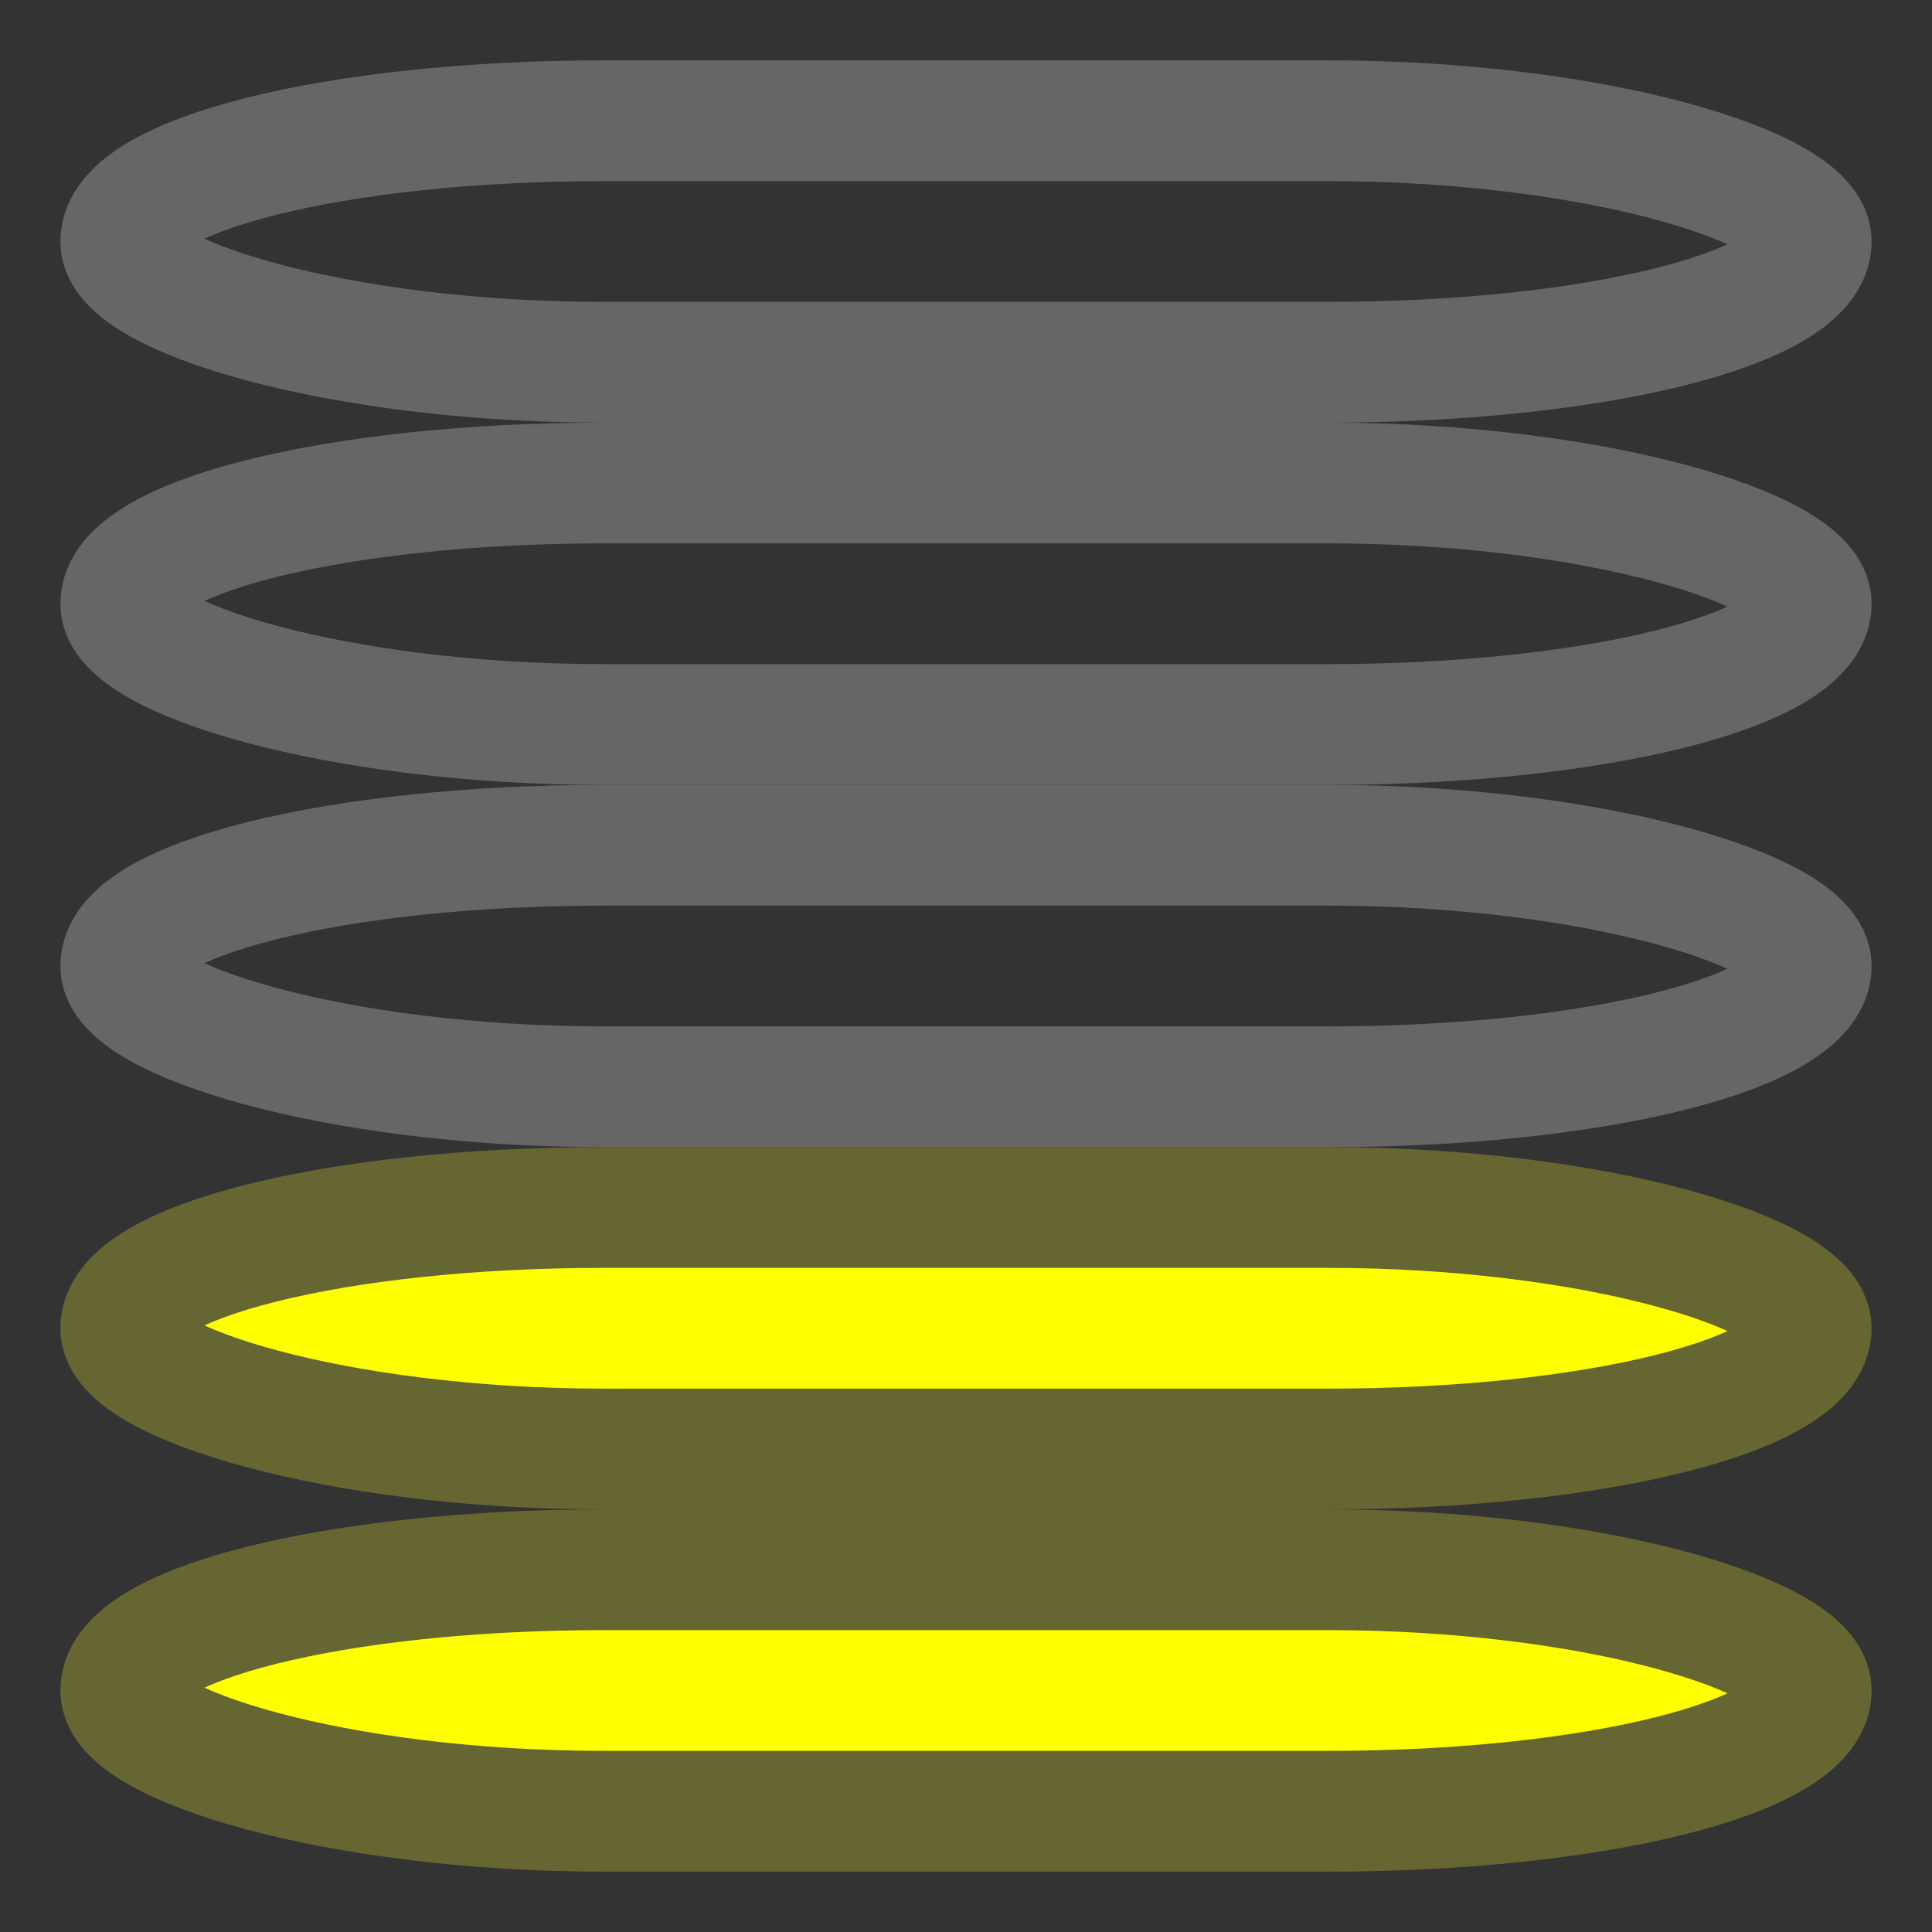 <?xml version="1.0" encoding="UTF-8"?>
<svg width="16" height="16" version="1.1" xmlns="http://www.w3.org/2000/svg">
	<rect width="100%" height="100%" fill="#333333" stroke="none"/>
	<g fill="none" stroke="#666" stroke-width="1">
		<rect x="1" y="1" width="14" height="2" rx="4" ry="1"/>
		<rect x="1" y="4" width="14" height="2" rx="4" ry="1"/>
		<rect x="1" y="7" width="14" height="2" rx="4" ry="1"/>
		<rect fill="#FF0" stroke="#663" x="1" y="10" width="14" height="2" rx="4" ry="1"/>
		<rect fill="#FF0" stroke="#663" x="1" y="13" width="14" height="2" rx="4" ry="1"/>
	</g>
</svg>